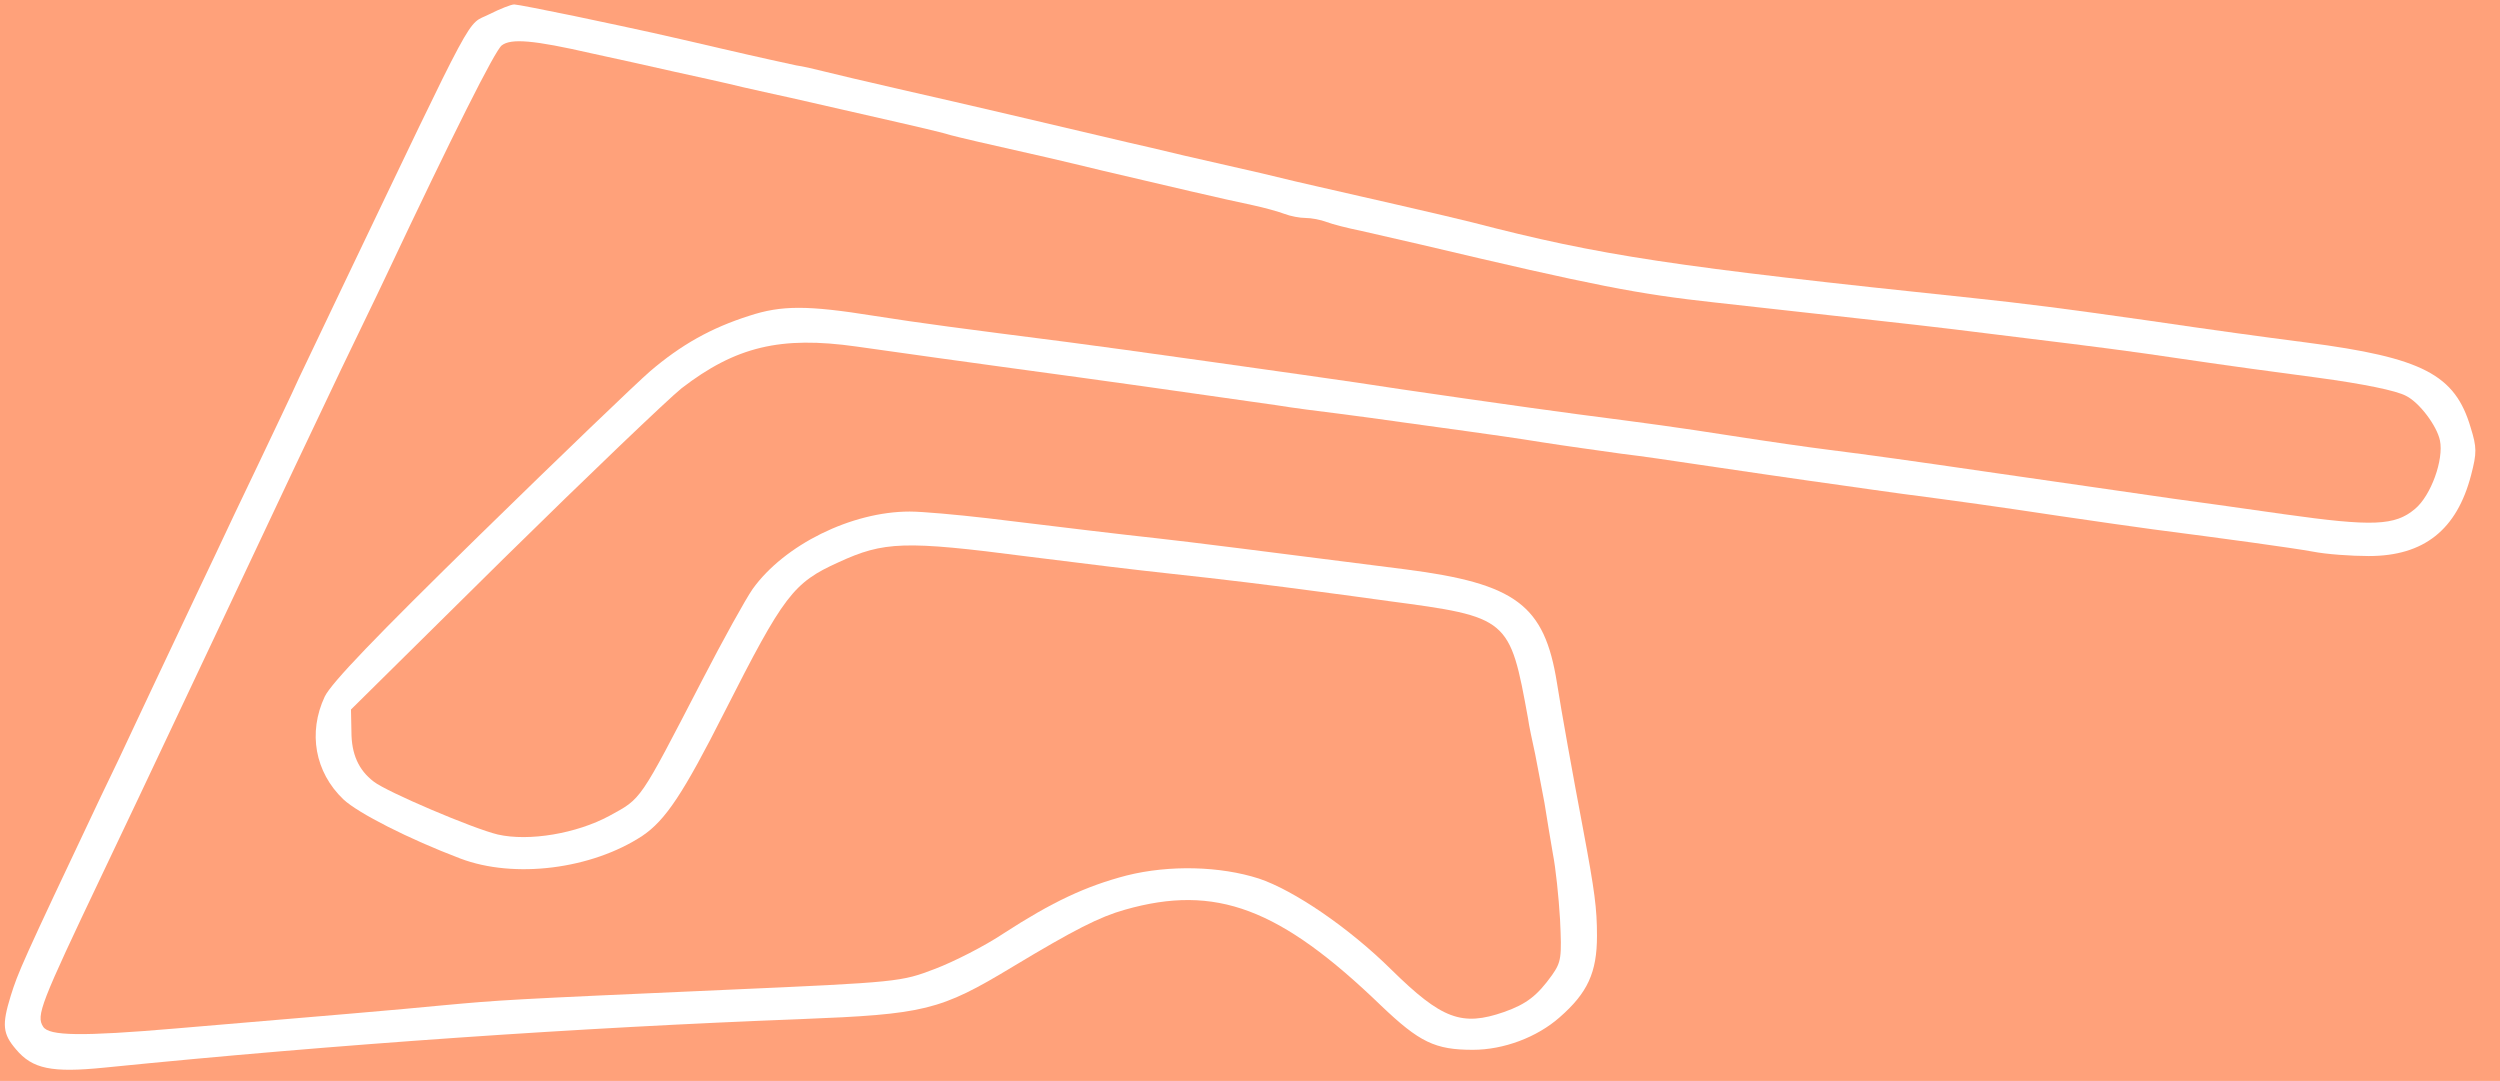 <?xml version="1.0" standalone="no"?>
<!DOCTYPE svg PUBLIC "-//W3C//DTD SVG 20010904//EN"
 "http://www.w3.org/TR/2001/REC-SVG-20010904/DTD/svg10.dtd">
<svg version="1.0" xmlns="http://www.w3.org/2000/svg"
 width="562pt" height="243pt" viewBox="0 0 562 243"
 preserveAspectRatio="xMidYMid meet">

<g transform="translate(0,243) scale(0.1,-0.1)"
fill="#FFA17A" stroke="none">
<path d="M0 1215 l0 -1215 2810 0 2810 0 0 1215 0 1215 -2810 0 -2810 0 0
-1215z m1291 1179 c175 -37 179 -38 334 -74 77 -18 151 -34 165 -37 14 -2 41
-8 60 -13 19 -5 96 -23 170 -40 176 -40 307 -71 515 -120 22 -5 79 -18 128
-30 48 -11 126 -29 175 -40 48 -12 105 -25 127 -30 22 -5 101 -23 175 -40 74
-17 151 -35 170 -40 289 -75 448 -99 1125 -170 113 -12 201 -23 390 -50 164
-24 252 -36 360 -50 261 -34 334 -72 369 -191 14 -45 14 -57 1 -107 -32 -123
-106 -182 -230 -182 -39 0 -96 4 -126 10 -50 9 -197 29 -359 50 -36 5 -130 18
-210 30 -146 22 -225 33 -355 50 -38 5 -99 14 -135 19 -36 5 -114 16 -175 25
-60 9 -137 20 -170 25 -33 5 -100 15 -150 21 -49 7 -130 18 -180 26 -49 8
-126 19 -170 25 -44 6 -109 15 -145 20 -36 5 -99 14 -140 19 -41 5 -104 13
-140 19 -238 34 -357 51 -615 86 -22 3 -87 12 -145 20 -58 8 -141 20 -185 26
-170 24 -271 0 -393 -94 -31 -25 -211 -197 -400 -383 l-343 -339 1 -50 c0 -50
16 -86 50 -112 29 -23 224 -106 279 -119 70 -16 177 2 251 42 73 40 66 30 208
304 47 91 98 183 114 206 71 99 222 174 353 174 28 0 106 -7 175 -15 189 -23
297 -36 380 -45 65 -7 254 -31 560 -70 248 -32 312 -80 340 -255 10 -64 35
-203 59 -330 26 -139 31 -177 31 -239 0 -82 -21 -128 -84 -183 -51 -45 -126
-73 -195 -73 -85 0 -120 17 -206 99 -228 220 -372 274 -576 216 -57 -16 -114
-45 -252 -128 -164 -99 -198 -107 -477 -118 -497 -19 -1038 -56 -1565 -109
-119 -12 -162 -3 -199 41 -30 35 -32 55 -12 120 17 54 23 69 203 449 23 47 57
119 76 160 19 41 61 129 92 195 31 66 72 152 90 190 18 39 61 129 95 200 34
72 76 159 92 195 17 36 59 124 93 195 313 654 282 596 335 623 24 12 49 22 56
22 6 0 67 -12 135 -26z"/>
<path d="M1128 2328 c-15 -11 -109 -198 -260 -518 -22 -47 -68 -141 -101 -210
-70 -147 -117 -246 -279 -590 -183 -387 -201 -426 -258 -545 -140 -294 -149
-318 -133 -343 13 -21 87 -22 298 -4 355 30 498 42 600 52 131 12 141 13 640
35 387 17 391 18 467 47 42 16 111 51 153 79 111 72 186 107 278 131 96 24
210 21 297 -7 78 -26 202 -110 298 -205 113 -111 158 -128 253 -95 51 18 75
37 108 83 21 30 22 40 18 125 -3 51 -10 117 -16 147 -5 30 -14 82 -19 115 -6
33 -16 83 -21 110 -6 28 -14 64 -16 80 -41 226 -43 228 -315 264 -41 6 -111
15 -155 21 -104 14 -218 28 -330 40 -92 10 -174 20 -325 39 -277 36 -323 34
-425 -13 -102 -46 -123 -74 -256 -336 -93 -184 -133 -244 -185 -279 -114 -75
-288 -97 -409 -51 -116 44 -230 102 -263 133 -64 61 -80 150 -42 231 15 31
114 134 349 364 181 177 353 342 382 367 70 60 138 98 223 125 73 24 131 24
281 0 108 -17 193 -28 435 -59 88 -11 569 -79 650 -91 88 -14 396 -58 495 -71
176 -23 215 -28 350 -49 77 -12 174 -26 215 -31 102 -13 174 -23 380 -53 179
-26 272 -39 395 -57 39 -5 151 -21 250 -35 199 -28 249 -26 294 12 36 30 65
111 56 154 -7 33 -46 85 -76 100 -22 12 -96 27 -199 41 -105 14 -188 25 -310
43 -107 16 -192 27 -348 46 -48 6 -121 15 -162 20 -41 5 -120 14 -175 20 -55
6 -136 15 -180 20 -44 5 -125 14 -180 20 -173 19 -267 37 -660 130 -44 10
-105 24 -135 31 -30 6 -65 15 -78 20 -13 5 -34 9 -47 9 -13 0 -34 4 -47 9 -13
5 -45 14 -73 20 -63 13 -199 45 -335 77 -95 23 -142 34 -280 65 -25 6 -61 14
-80 20 -34 9 -123 29 -342 79 -24 5 -72 16 -108 24 -36 9 -105 24 -155 35 -49
11 -133 30 -185 41 -131 30 -181 34 -202 18z"/>
</g>
</svg>
